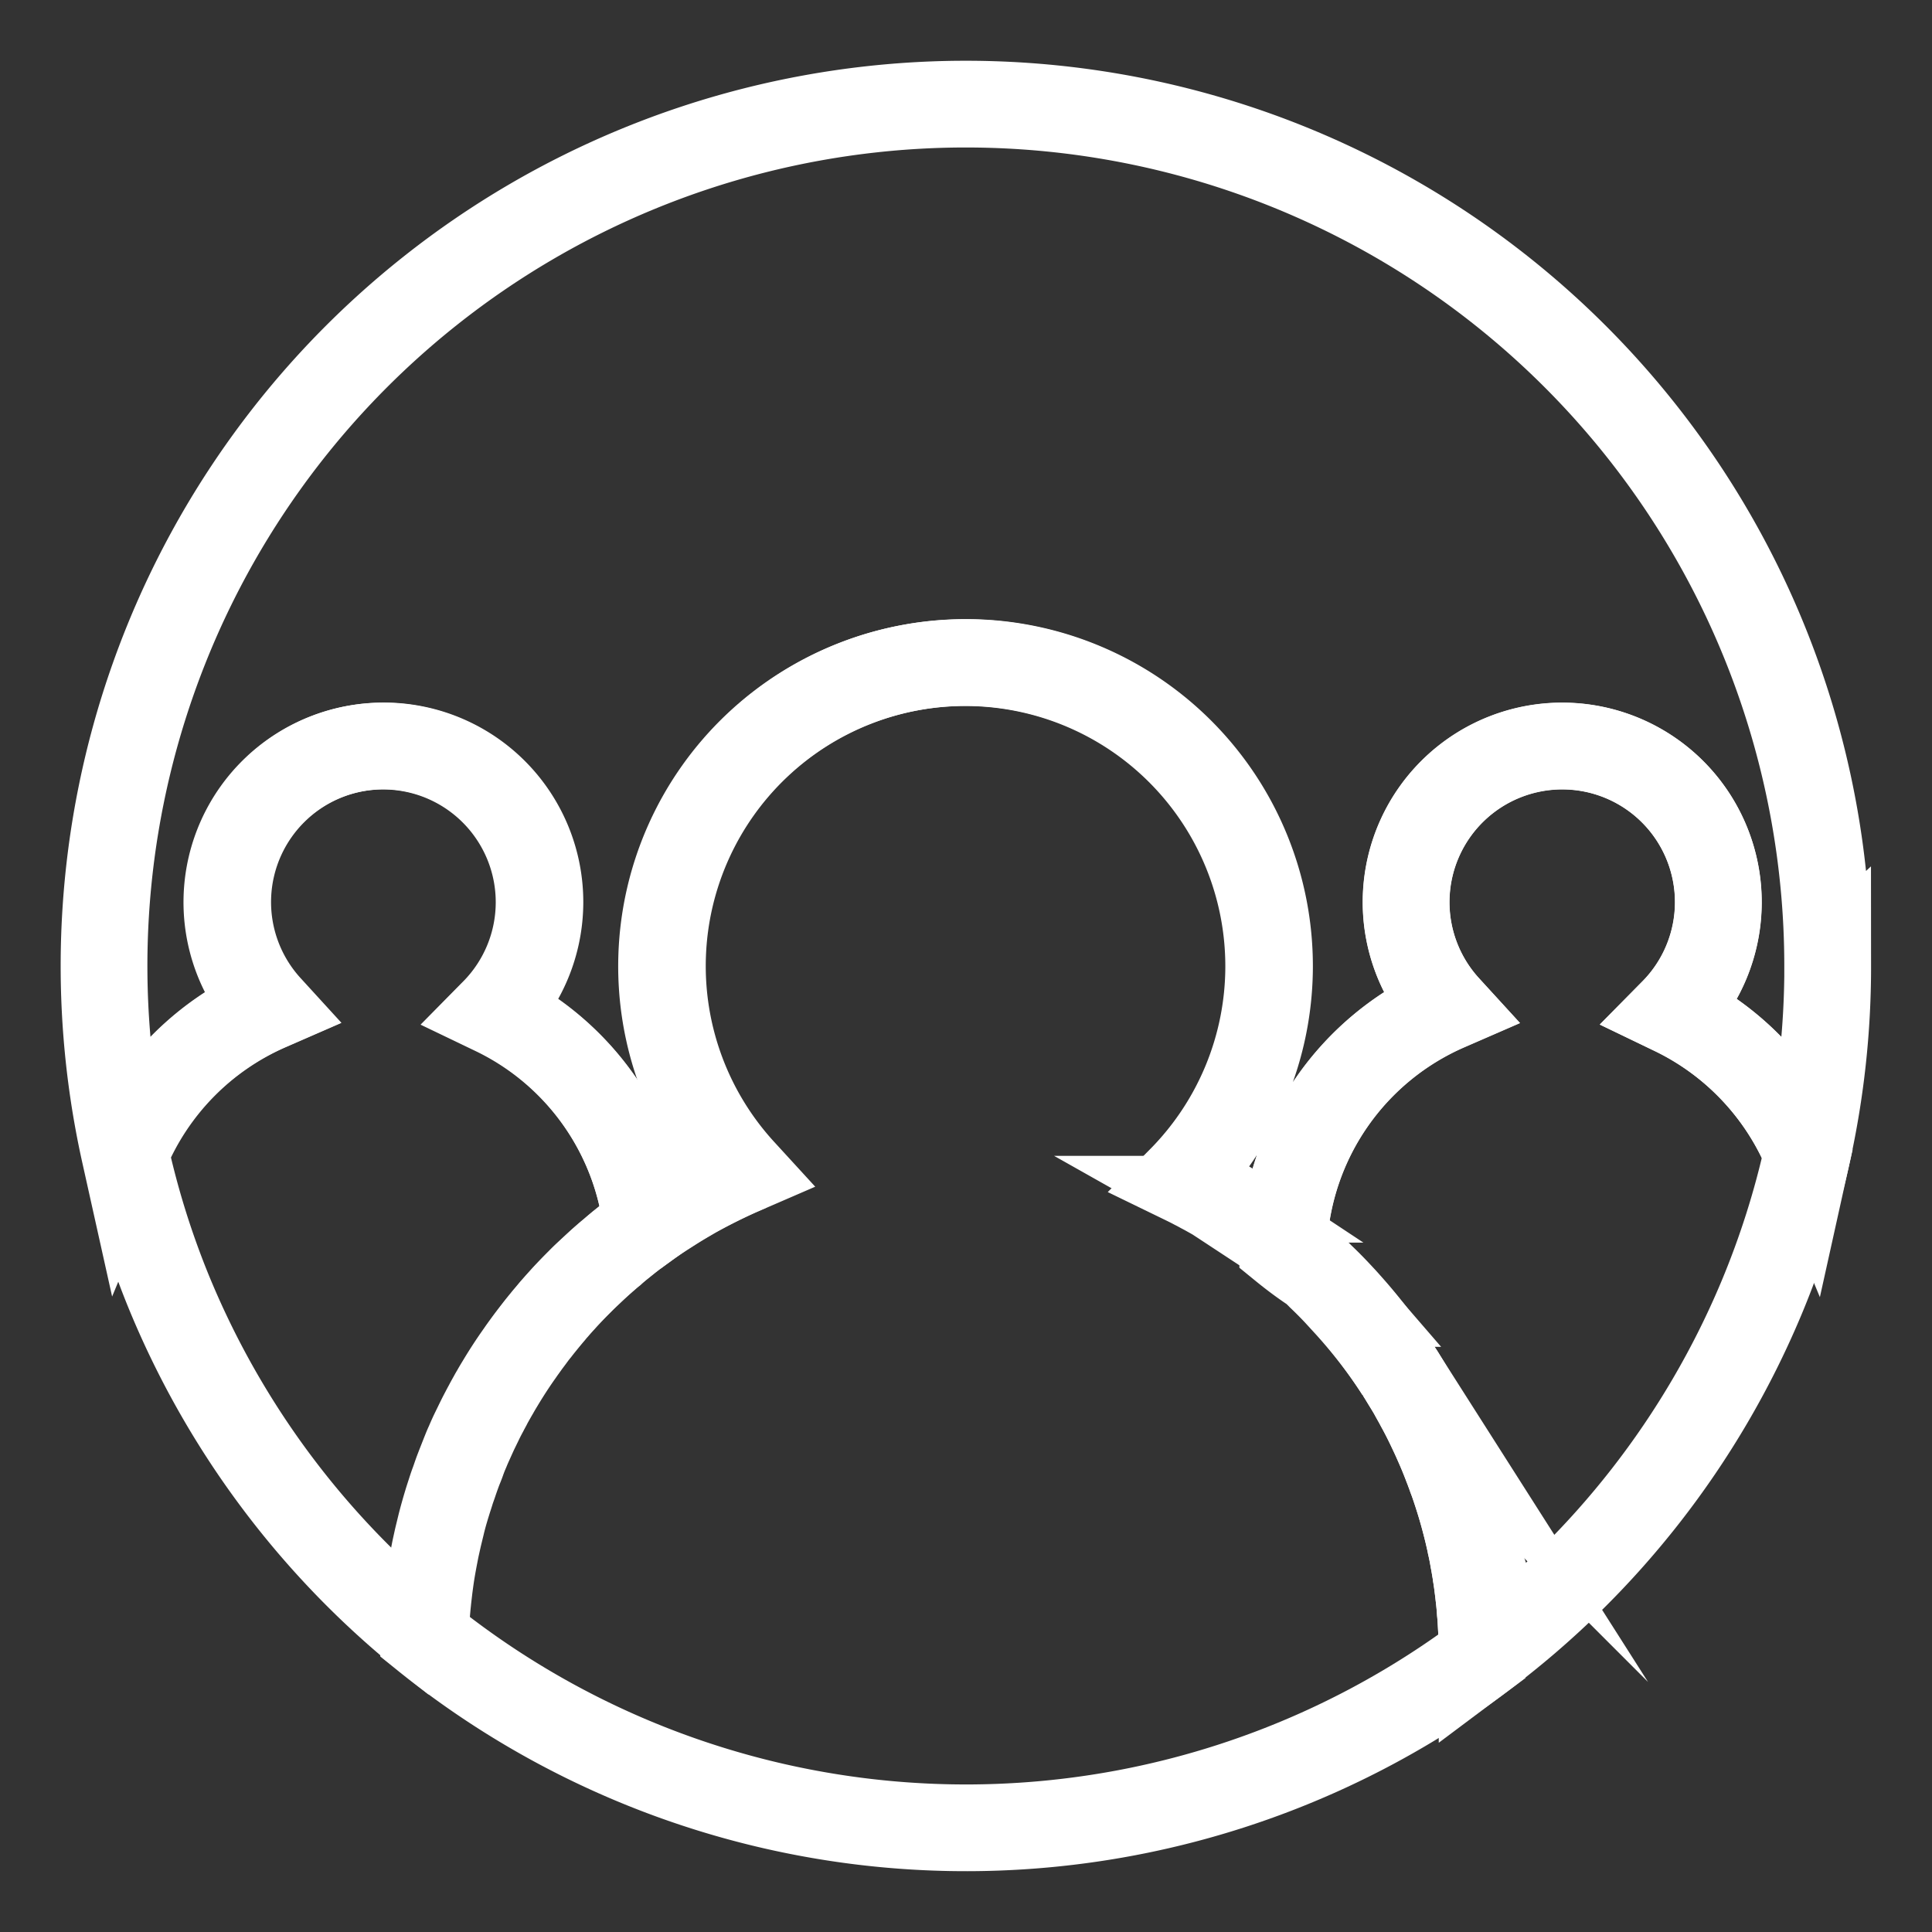 <svg xmlns="http://www.w3.org/2000/svg" xmlns:xlink="http://www.w3.org/1999/xlink" width="44.551" height="44.553" viewBox="0 0 44.551 44.553">
  <rect x="0" y="0" width="44.551" height="44.553" fill="#333333" stroke="none"/>
  <defs>
    <clipPath id="clip-path">
      <rect id="Rectangle_30" data-name="Rectangle 30" width="44.551" height="44.553" transform="translate(-2 -2)" fill="none"/>
    </clipPath>
  </defs>
  <g id="Group_75" data-name="Group 75" transform="translate(1.949 2.057)">
    <g id="Group_71" data-name="Group 71" transform="translate(0.051 -0.057)" clip-path="url(#clip-path)">
      <path id="Path_23" data-name="Path 23" d="M41.742,21.873a19.9,19.9,0,0,1-.471,4.323,6.312,6.312,0,0,0-3.091-3.269,3.6,3.6,0,1,0-5.218-.1,6.282,6.282,0,0,0-3.767,5.441c-.079-.063-.16-.127-.241-.19-.016-.014-.034-.026-.051-.038l-.265-.194q-.349-.249-.716-.473c-.069-.042-.137-.083-.208-.123a.286.286,0,0,0-.049-.026c-.038-.024-.079-.047-.117-.069-.073-.04-.146-.081-.218-.119-.055-.03-.111-.061-.168-.089-.1-.053-.206-.105-.311-.156a7,7,0,1,0-10.142-.19c-.127.055-.253.113-.376.172q-.343.164-.673.346c-.059.032-.115.065-.174.1q-.143.082-.285.17c-.1.063-.2.127-.305.194-.131.085-.261.174-.388.265a6.281,6.281,0,0,0-3.518-4.919,3.6,3.6,0,1,0-5.22-.1,6.3,6.3,0,0,0-3.3,3.36,19.873,19.873,0,1,1,39.271-4.315Z" transform="translate(-1.596 -1.596)" fill="none" stroke="#fff" stroke-miterlimit="10" stroke-width="2"/>
      <path id="Path_24" data-name="Path 24" d="M62.916,88.586a19.878,19.878,0,0,1-24.386-.457c.006-.135.012-.271.022-.4s.02-.269.034-.4c.008-.083.018-.166.028-.249s.022-.174.034-.261c.024-.174.055-.344.087-.514.016-.085.032-.17.051-.255s.036-.168.057-.253l.061-.251c.042-.166.089-.332.14-.5.024-.081.051-.162.077-.243s.049-.152.077-.226.059-.172.091-.257.059-.154.089-.23.067-.17.1-.253c.022-.055.044-.107.069-.16.042-.1.087-.2.133-.293l.109-.224q.055-.112.115-.224c.022-.044.047-.089.071-.133.034-.067.071-.131.109-.2.02-.036.04-.073.063-.109.04-.073.083-.144.127-.216.14-.233.287-.459.445-.681.044-.065.089-.127.135-.19s.081-.111.123-.166.091-.119.137-.178c.057-.075.117-.148.176-.22.024-.03.051-.063.077-.093s.051-.061.077-.091l0,0q.039-.049.085-.1c.053-.061.107-.121.162-.182.133-.148.273-.293.414-.433.067-.069.135-.135.206-.2l.028-.026c.1-.091.19-.178.289-.265.02-.018.04-.036.063-.055.049-.044.1-.087.15-.127,0,0,0,0,0,0,.067-.059.135-.115.2-.17l.192-.154c.034-.024.069-.051.1-.077.1-.075.2-.15.3-.222.127-.091.257-.18.388-.265.1-.067.2-.131.305-.194s.19-.115.285-.17c.059-.034.115-.067.174-.1q.331-.182.673-.346c.123-.059.249-.117.376-.172a7,7,0,1,1,10.142.19c.105.051.208.1.311.156.057.028.113.059.168.089.073.038.146.079.218.119.038.022.079.044.117.069a.287.287,0,0,1,.049.026c.071.04.14.081.208.123q.367.224.716.473l.265.194c.016.012.034.024.051.038.081.063.162.127.241.19,0,.028,0,.055,0,.083.228.186.463.362.708.524a0,0,0,0,0,0,0q.082.073.158.152c.166.158.326.321.481.491.04.042.081.087.119.131A11.871,11.871,0,0,1,61,82.019c.055.083.107.168.158.253s.111.184.166.279.1.174.144.263c.1.18.192.364.279.55.044.093.087.186.129.281.085.188.164.38.237.574.014.034.026.067.038.1.022.055.042.109.061.166s.049.135.071.2a11.818,11.818,0,0,1,.332,1.173c.012.053.024.105.034.16.026.113.049.23.069.348.014.071.026.144.038.216.008.042.014.085.02.129q.021.124.036.249c.014.107.026.212.038.319.01.089.018.176.024.265,0,.044.008.091.012.137.006.081.01.164.014.245s.01.188.012.281C62.914,88.337,62.916,88.461,62.916,88.586Z" transform="translate(-30.74 -52.392)" fill="none" stroke="#fff" stroke-miterlimit="10" stroke-width="2"/>
      <path id="Path_26" data-name="Path 26" d="M148.577,84.564v0a19.761,19.761,0,0,1-1.059,3.334v0a19.934,19.934,0,0,1-6.44,8.255c0-.125,0-.249-.006-.374,0-.093-.006-.188-.012-.281s-.008-.164-.014-.245c0-.046-.008-.093-.012-.137-.006-.089-.014-.176-.024-.265-.012-.107-.024-.212-.038-.319q-.015-.124-.036-.249c-.006-.044-.012-.087-.02-.129-.012-.073-.024-.146-.038-.216-.02-.117-.042-.235-.069-.348-.01-.055-.022-.107-.034-.16a11.816,11.816,0,0,0-.332-1.173c-.022-.069-.044-.135-.071-.2s-.038-.111-.061-.166c-.012-.034-.024-.067-.038-.1-.073-.194-.152-.386-.237-.574-.042-.1-.085-.188-.129-.281-.087-.186-.18-.37-.279-.55-.047-.089-.1-.176-.144-.263s-.109-.188-.166-.279-.1-.17-.158-.253a11.871,11.871,0,0,0-1.195-1.571c-.038-.044-.079-.089-.119-.131-.156-.17-.315-.334-.481-.491q-.076-.079-.158-.152a0,0,0,0,1,0,0c-.17-.16-.344-.313-.524-.461-.059-.053-.119-.1-.18-.146a6.282,6.282,0,0,1,3.767-5.441,3.6,3.6,0,1,1,5.218.1A6.312,6.312,0,0,1,148.577,84.564Z" transform="translate(-108.901 -59.964)" fill="none" stroke="#fff" stroke-miterlimit="10" stroke-width="2"/>
      <path id="Path_28" data-name="Path 28" d="M16.366,86.214c-.1.073-.2.148-.3.222-.034.026-.069.053-.1.077l-.192.154c-.069.055-.137.111-.2.17,0,0,0,0,0,0-.051.04-.1.083-.15.127-.022.018-.042.036-.063.055-.1.087-.194.174-.289.265l-.028.026c-.069.065-.14.133-.206.2-.142.14-.281.285-.414.433-.057.061-.109.121-.162.182q-.045.049-.085.1l0,0c-.026.03-.051.059-.077.091s-.053.063-.077.093c-.059.073-.119.146-.176.22-.049.059-.093.117-.137.178s-.083.109-.123.166-.091.125-.135.19c-.158.222-.305.449-.445.681-.044.073-.087.144-.127.216-.022.036-.042.073-.063.109-.038.067-.075.131-.109.2-.024.044-.049.089-.071.133q-.061.112-.115.224l-.109.224c-.047.1-.091.2-.133.293-.024.053-.047.105-.069.16-.036.083-.071.168-.1.253s-.061.154-.089.23-.063.172-.091.257-.055.152-.077.226-.053.162-.077.243c-.051.164-.1.33-.14.5l-.061.251c-.02.085-.038.168-.057.253s-.034.17-.051.255c-.032.17-.063.34-.087.514-.012.087-.024.174-.034.261s-.02.166-.028.249c-.014.133-.026.267-.034.4s-.016.269-.022.4a19.949,19.949,0,0,1-5.94-8,19.6,19.6,0,0,1-.975-3.142,6.3,6.3,0,0,1,3.3-3.36,3.6,3.6,0,1,1,5.22.1A6.281,6.281,0,0,1,16.366,86.214Z" transform="translate(-3.455 -59.964)" fill="none" stroke="#fff" stroke-miterlimit="10" stroke-width="2"/>
    </g>
  </g>
</svg>
